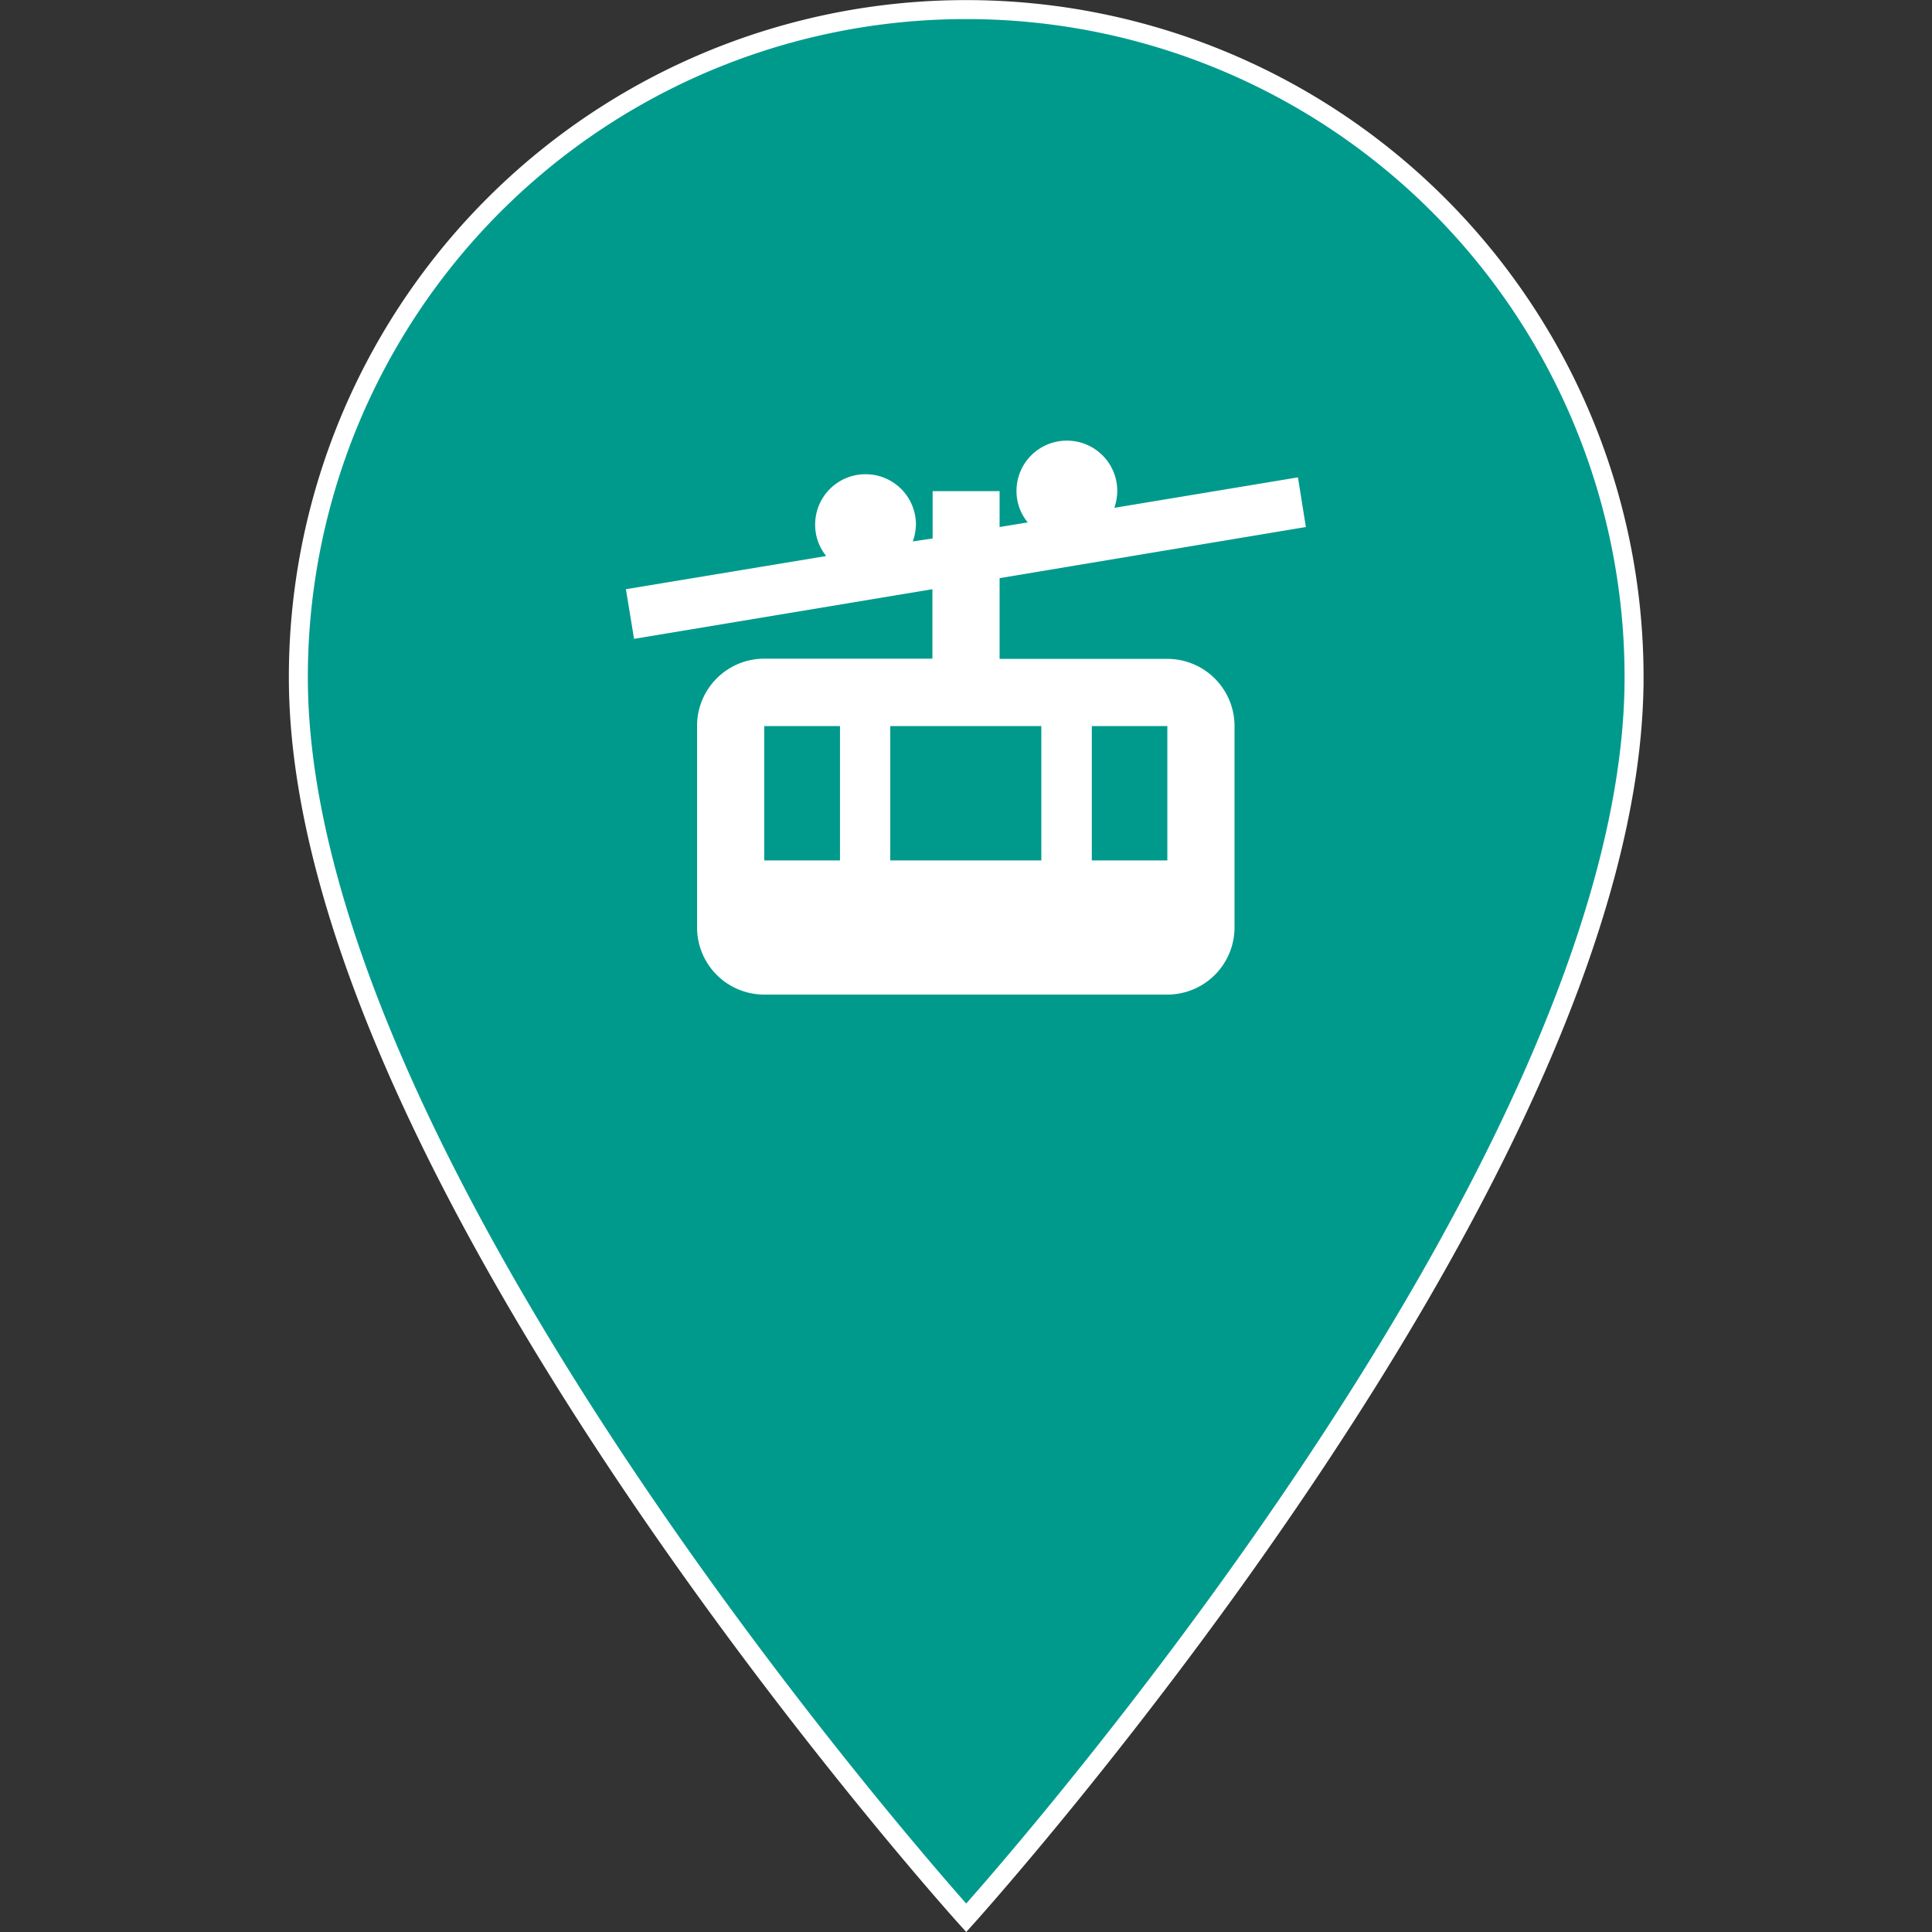 <svg xmlns="http://www.w3.org/2000/svg" width="35" height="35" viewBox="0 0 9.26 9.26"><rect x="0" y="0" width="9.26" height="9.26" fill="#333333" stroke="none"/><path d="M4.63.046A3.199 3.199 0 001.43 3.247c0 2.4 3.201 5.945 3.201 5.945s3.201-3.544 3.201-5.945a3.199 3.199 0 00-3.2-3.201z" fill="#009a8d" stroke="#fff" stroke-width=".091"/><path d="M5.596 3.158h-.805v-.387l1.468-.245-.038-.238-.88.146a.256.256 0 00.014-.08.241.241 0 00-.242-.242.241.241 0 00-.241.242c0 .056.02.109.054.15l-.135.022v-.172H4.47v.227l-.095.014a.256.256 0 00.015-.08.241.241 0 00-.242-.242.241.241 0 00-.241.242c0 .058.02.109.053.15L3 2.824l.039.238 1.43-.238v.333h-.806a.322.322 0 00-.322.322v.966a.322.322 0 00.322.322h1.932a.322.322 0 00.322-.322V3.48a.322.322 0 00-.322-.322m-1.932.322h.363v.644h-.363V3.48m.604.644V3.48h.724v.644h-.724m1.328 0h-.362V3.48h.362z" fill="#fff"/></svg>